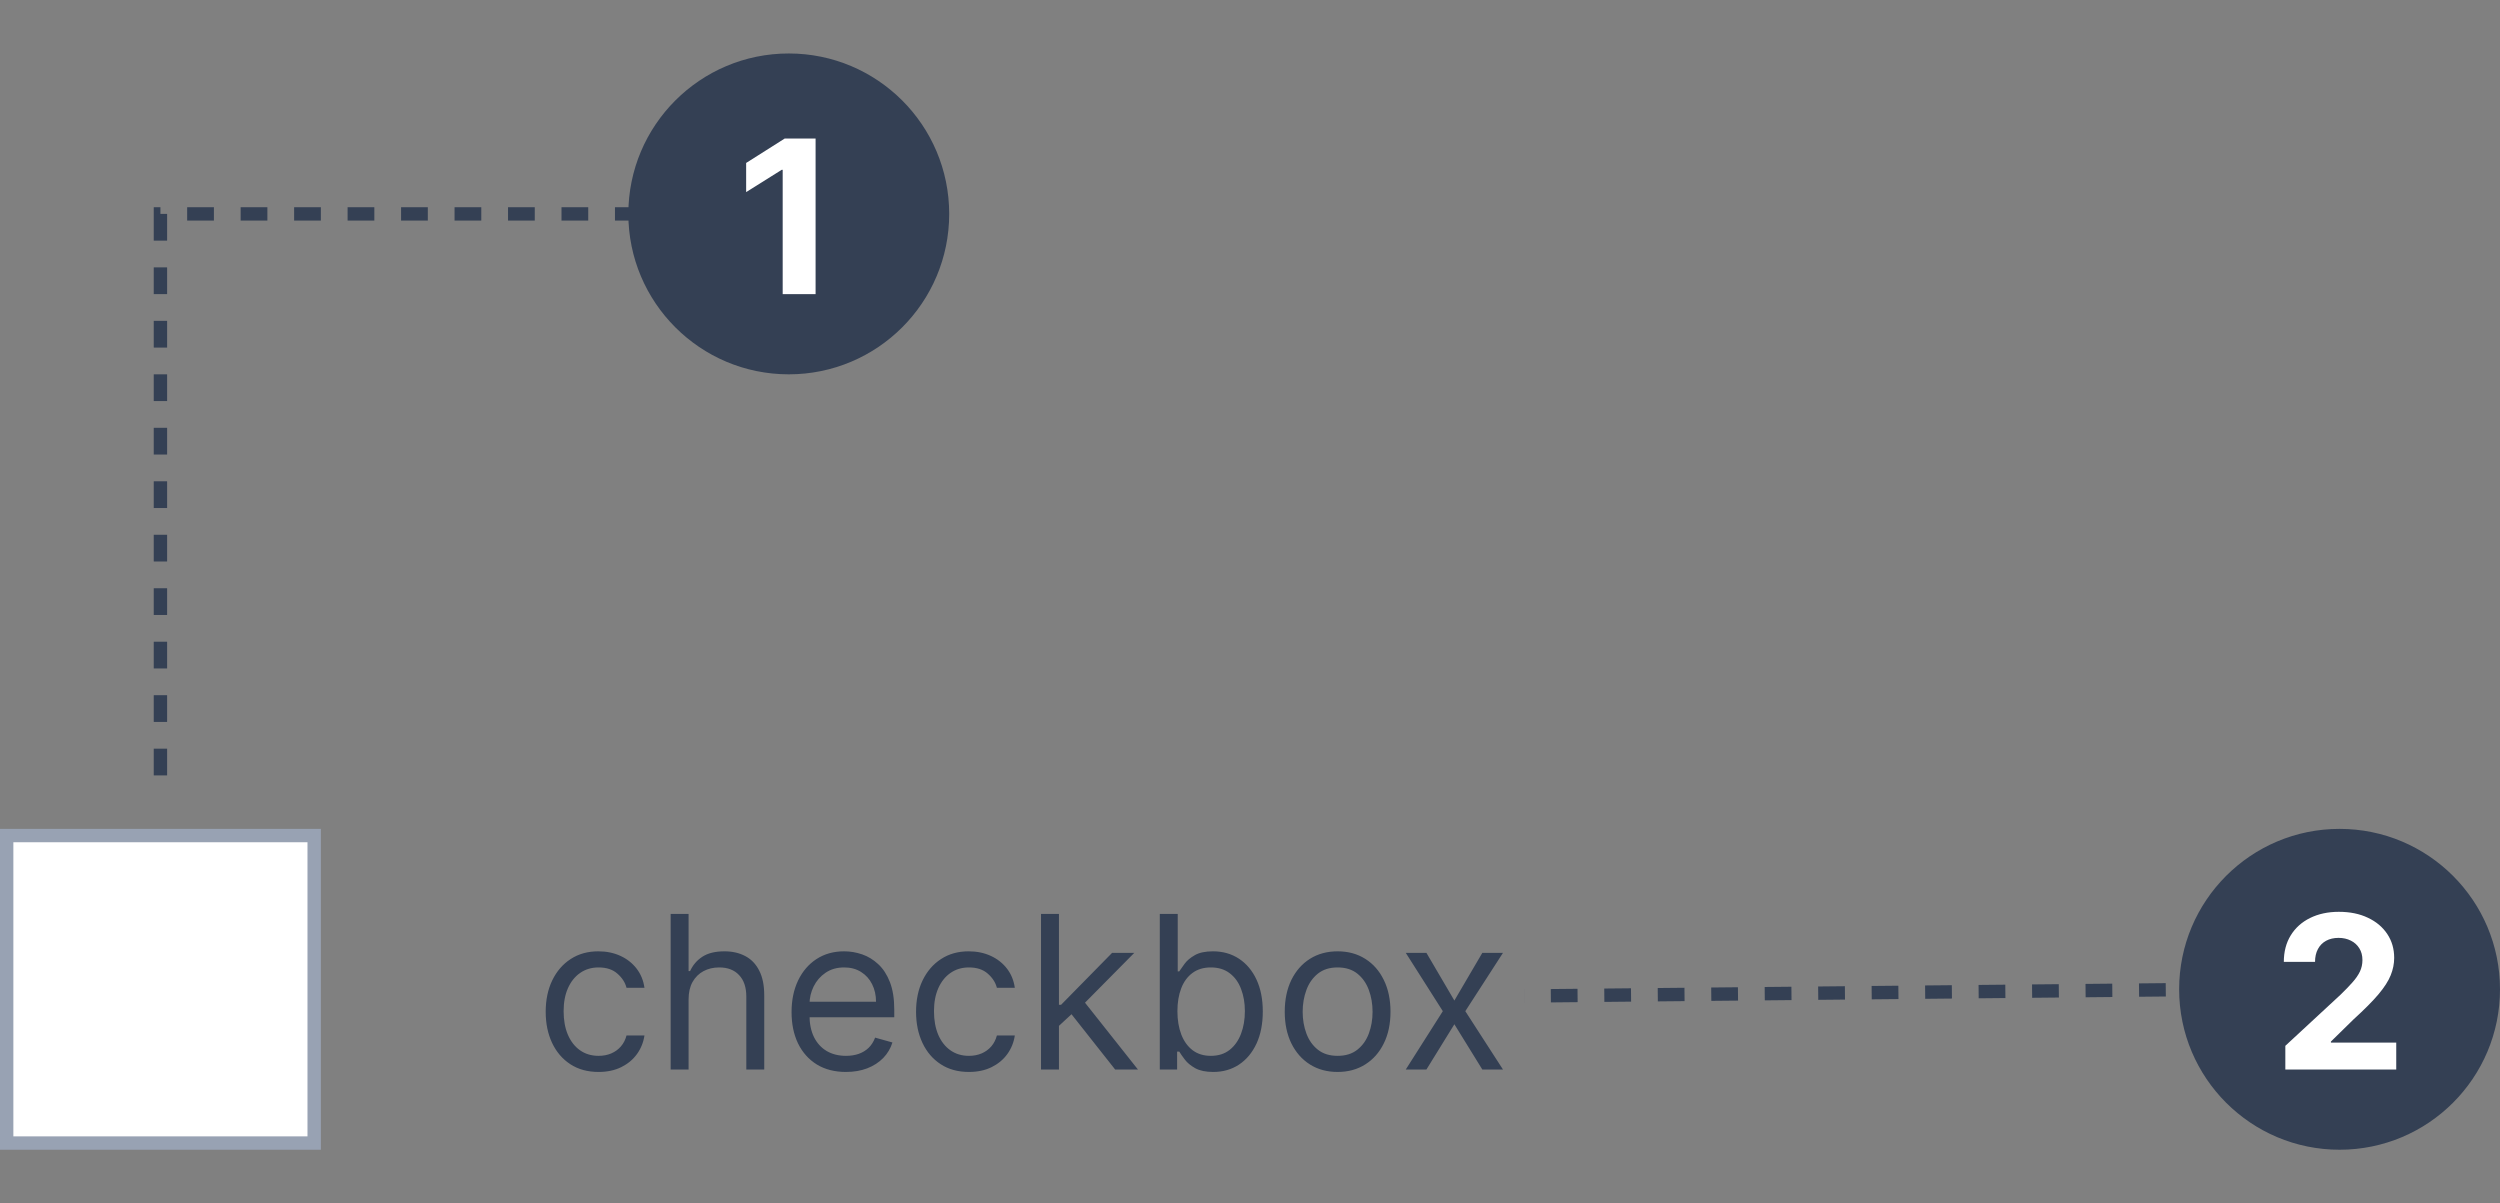 <svg width="187" height="90" viewBox="0 0 187 90" fill="none" xmlns="http://www.w3.org/2000/svg">
<rect x="0" y="0" width="187" height="90" fill="#808080" stroke="none"/>
<rect x="0.5" y="62.5" width="23" height="23" fill="white" stroke="#98A2B3"/>
<path d="M44.773 80.182C43.955 80.182 43.25 79.989 42.659 79.602C42.068 79.216 41.614 78.684 41.295 78.006C40.977 77.328 40.818 76.553 40.818 75.682C40.818 74.796 40.981 74.013 41.307 73.335C41.636 72.653 42.095 72.121 42.682 71.739C43.273 71.352 43.962 71.159 44.75 71.159C45.364 71.159 45.917 71.273 46.409 71.5C46.901 71.727 47.305 72.046 47.619 72.454C47.934 72.864 48.129 73.341 48.205 73.886H46.864C46.761 73.489 46.534 73.136 46.182 72.829C45.833 72.519 45.364 72.364 44.773 72.364C44.25 72.364 43.792 72.5 43.398 72.773C43.008 73.042 42.703 73.422 42.483 73.915C42.267 74.403 42.159 74.977 42.159 75.636C42.159 76.311 42.265 76.898 42.477 77.398C42.693 77.898 42.996 78.286 43.386 78.562C43.78 78.839 44.242 78.977 44.773 78.977C45.121 78.977 45.438 78.917 45.722 78.796C46.006 78.674 46.246 78.5 46.443 78.273C46.64 78.046 46.78 77.773 46.864 77.454H48.205C48.129 77.97 47.941 78.434 47.642 78.847C47.347 79.256 46.955 79.581 46.466 79.824C45.981 80.062 45.417 80.182 44.773 80.182ZM51.506 74.75V80H50.165V68.364H51.506V72.636H51.619C51.824 72.186 52.131 71.828 52.54 71.562C52.953 71.294 53.502 71.159 54.188 71.159C54.782 71.159 55.303 71.278 55.75 71.517C56.197 71.752 56.544 72.114 56.79 72.602C57.04 73.087 57.165 73.704 57.165 74.454V80H55.824V74.546C55.824 73.852 55.644 73.316 55.284 72.938C54.928 72.555 54.434 72.364 53.801 72.364C53.362 72.364 52.968 72.456 52.619 72.642C52.275 72.828 52.002 73.099 51.801 73.454C51.604 73.811 51.506 74.242 51.506 74.75ZM63.277 80.182C62.436 80.182 61.711 79.996 61.101 79.625C60.495 79.25 60.027 78.727 59.697 78.057C59.372 77.383 59.209 76.599 59.209 75.704C59.209 74.811 59.372 74.023 59.697 73.341C60.027 72.655 60.485 72.121 61.072 71.739C61.663 71.352 62.353 71.159 63.141 71.159C63.595 71.159 64.044 71.235 64.487 71.386C64.93 71.538 65.334 71.784 65.697 72.125C66.061 72.462 66.351 72.909 66.567 73.466C66.783 74.023 66.891 74.708 66.891 75.523V76.091H60.163V74.932H65.527C65.527 74.439 65.428 74 65.231 73.614C65.038 73.227 64.762 72.922 64.402 72.699C64.046 72.475 63.626 72.364 63.141 72.364C62.606 72.364 62.144 72.496 61.754 72.761C61.368 73.023 61.071 73.364 60.862 73.784C60.654 74.204 60.55 74.655 60.55 75.136V75.909C60.55 76.568 60.663 77.127 60.891 77.585C61.122 78.04 61.442 78.386 61.851 78.625C62.26 78.86 62.735 78.977 63.277 78.977C63.629 78.977 63.947 78.928 64.231 78.829C64.519 78.727 64.767 78.576 64.976 78.375C65.184 78.171 65.345 77.917 65.459 77.614L66.754 77.977C66.618 78.417 66.389 78.803 66.067 79.136C65.745 79.466 65.347 79.724 64.874 79.909C64.4 80.091 63.868 80.182 63.277 80.182ZM72.476 80.182C71.658 80.182 70.953 79.989 70.362 79.602C69.771 79.216 69.317 78.684 68.999 78.006C68.68 77.328 68.521 76.553 68.521 75.682C68.521 74.796 68.684 74.013 69.01 73.335C69.34 72.653 69.798 72.121 70.385 71.739C70.976 71.352 71.665 71.159 72.453 71.159C73.067 71.159 73.62 71.273 74.112 71.5C74.605 71.727 75.008 72.046 75.322 72.454C75.637 72.864 75.832 73.341 75.908 73.886H74.567C74.465 73.489 74.237 73.136 73.885 72.829C73.537 72.519 73.067 72.364 72.476 72.364C71.953 72.364 71.495 72.5 71.101 72.773C70.711 73.042 70.406 73.422 70.186 73.915C69.97 74.403 69.862 74.977 69.862 75.636C69.862 76.311 69.968 76.898 70.18 77.398C70.396 77.898 70.699 78.286 71.09 78.562C71.483 78.839 71.945 78.977 72.476 78.977C72.824 78.977 73.141 78.917 73.425 78.796C73.709 78.674 73.949 78.5 74.146 78.273C74.343 78.046 74.483 77.773 74.567 77.454H75.908C75.832 77.97 75.644 78.434 75.345 78.847C75.05 79.256 74.658 79.581 74.169 79.824C73.684 80.062 73.12 80.182 72.476 80.182ZM79.118 76.818L79.095 75.159H79.368L83.186 71.273H84.845L80.777 75.386H80.663L79.118 76.818ZM77.868 80V68.364H79.209V80H77.868ZM83.413 80L80.004 75.682L80.959 74.75L85.118 80H83.413ZM86.753 80V68.364H88.094V72.659H88.207C88.306 72.508 88.442 72.314 88.617 72.079C88.794 71.841 89.048 71.629 89.378 71.443C89.711 71.254 90.162 71.159 90.73 71.159C91.465 71.159 92.113 71.343 92.673 71.71C93.234 72.078 93.671 72.599 93.986 73.273C94.3 73.947 94.457 74.742 94.457 75.659C94.457 76.583 94.3 77.385 93.986 78.062C93.671 78.737 93.236 79.26 92.679 79.631C92.122 79.998 91.48 80.182 90.753 80.182C90.192 80.182 89.743 80.089 89.406 79.903C89.069 79.714 88.81 79.5 88.628 79.261C88.446 79.019 88.306 78.818 88.207 78.659H88.048V80H86.753ZM88.071 75.636C88.071 76.296 88.168 76.877 88.361 77.381C88.554 77.881 88.836 78.273 89.207 78.557C89.579 78.837 90.033 78.977 90.571 78.977C91.132 78.977 91.599 78.829 91.974 78.534C92.353 78.235 92.637 77.833 92.827 77.329C93.02 76.822 93.117 76.258 93.117 75.636C93.117 75.023 93.022 74.47 92.832 73.977C92.647 73.481 92.365 73.089 91.986 72.801C91.611 72.51 91.139 72.364 90.571 72.364C90.026 72.364 89.567 72.502 89.196 72.778C88.825 73.051 88.544 73.434 88.355 73.926C88.166 74.415 88.071 74.985 88.071 75.636ZM100.054 80.182C99.266 80.182 98.575 79.994 97.98 79.619C97.389 79.244 96.927 78.72 96.594 78.046C96.264 77.371 96.099 76.583 96.099 75.682C96.099 74.773 96.264 73.979 96.594 73.301C96.927 72.623 97.389 72.097 97.98 71.722C98.575 71.347 99.266 71.159 100.054 71.159C100.842 71.159 101.531 71.347 102.122 71.722C102.717 72.097 103.179 72.623 103.509 73.301C103.842 73.979 104.009 74.773 104.009 75.682C104.009 76.583 103.842 77.371 103.509 78.046C103.179 78.72 102.717 79.244 102.122 79.619C101.531 79.994 100.842 80.182 100.054 80.182ZM100.054 78.977C100.652 78.977 101.145 78.824 101.531 78.517C101.918 78.21 102.204 77.807 102.389 77.307C102.575 76.807 102.668 76.265 102.668 75.682C102.668 75.099 102.575 74.555 102.389 74.051C102.204 73.547 101.918 73.14 101.531 72.829C101.145 72.519 100.652 72.364 100.054 72.364C99.456 72.364 98.963 72.519 98.577 72.829C98.19 73.14 97.904 73.547 97.719 74.051C97.533 74.555 97.44 75.099 97.44 75.682C97.44 76.265 97.533 76.807 97.719 77.307C97.904 77.807 98.19 78.21 98.577 78.517C98.963 78.824 99.456 78.977 100.054 78.977ZM106.696 71.273L108.787 74.841L110.878 71.273H112.423L109.605 75.636L112.423 80H110.878L108.787 76.614L106.696 80H105.151L107.923 75.636L105.151 71.273H106.696Z" fill="#344054"/>
<circle cx="175" cy="74" r="12" fill="#344054"/>
<path d="M170.943 80V78.227L175.085 74.392C175.438 74.051 175.733 73.744 175.972 73.472C176.214 73.199 176.398 72.932 176.523 72.671C176.648 72.405 176.71 72.119 176.71 71.812C176.71 71.472 176.633 71.178 176.477 70.932C176.322 70.682 176.11 70.49 175.841 70.358C175.572 70.222 175.267 70.153 174.926 70.153C174.57 70.153 174.259 70.225 173.994 70.369C173.729 70.513 173.525 70.72 173.381 70.989C173.237 71.258 173.165 71.578 173.165 71.949H170.83C170.83 71.188 171.002 70.526 171.347 69.966C171.691 69.405 172.174 68.972 172.795 68.665C173.417 68.358 174.133 68.204 174.943 68.204C175.777 68.204 176.502 68.352 177.119 68.648C177.741 68.939 178.223 69.345 178.568 69.864C178.913 70.383 179.085 70.977 179.085 71.648C179.085 72.087 178.998 72.521 178.824 72.949C178.653 73.377 178.348 73.852 177.909 74.375C177.47 74.894 176.85 75.517 176.051 76.244L174.352 77.909V77.989H179.239V80H170.943Z" fill="white"/>
<path d="M166 74L114 74.5" stroke="#344054" stroke-dasharray="2 2"/>
<circle cx="59" cy="16" r="12" fill="#344054"/>
<path d="M61.006 10.364V22H58.545V12.699H58.477L55.812 14.369V12.188L58.693 10.364H61.006Z" fill="white"/>
<path d="M56 16H12V58" stroke="#344054" stroke-dasharray="2 2"/>
</svg>

